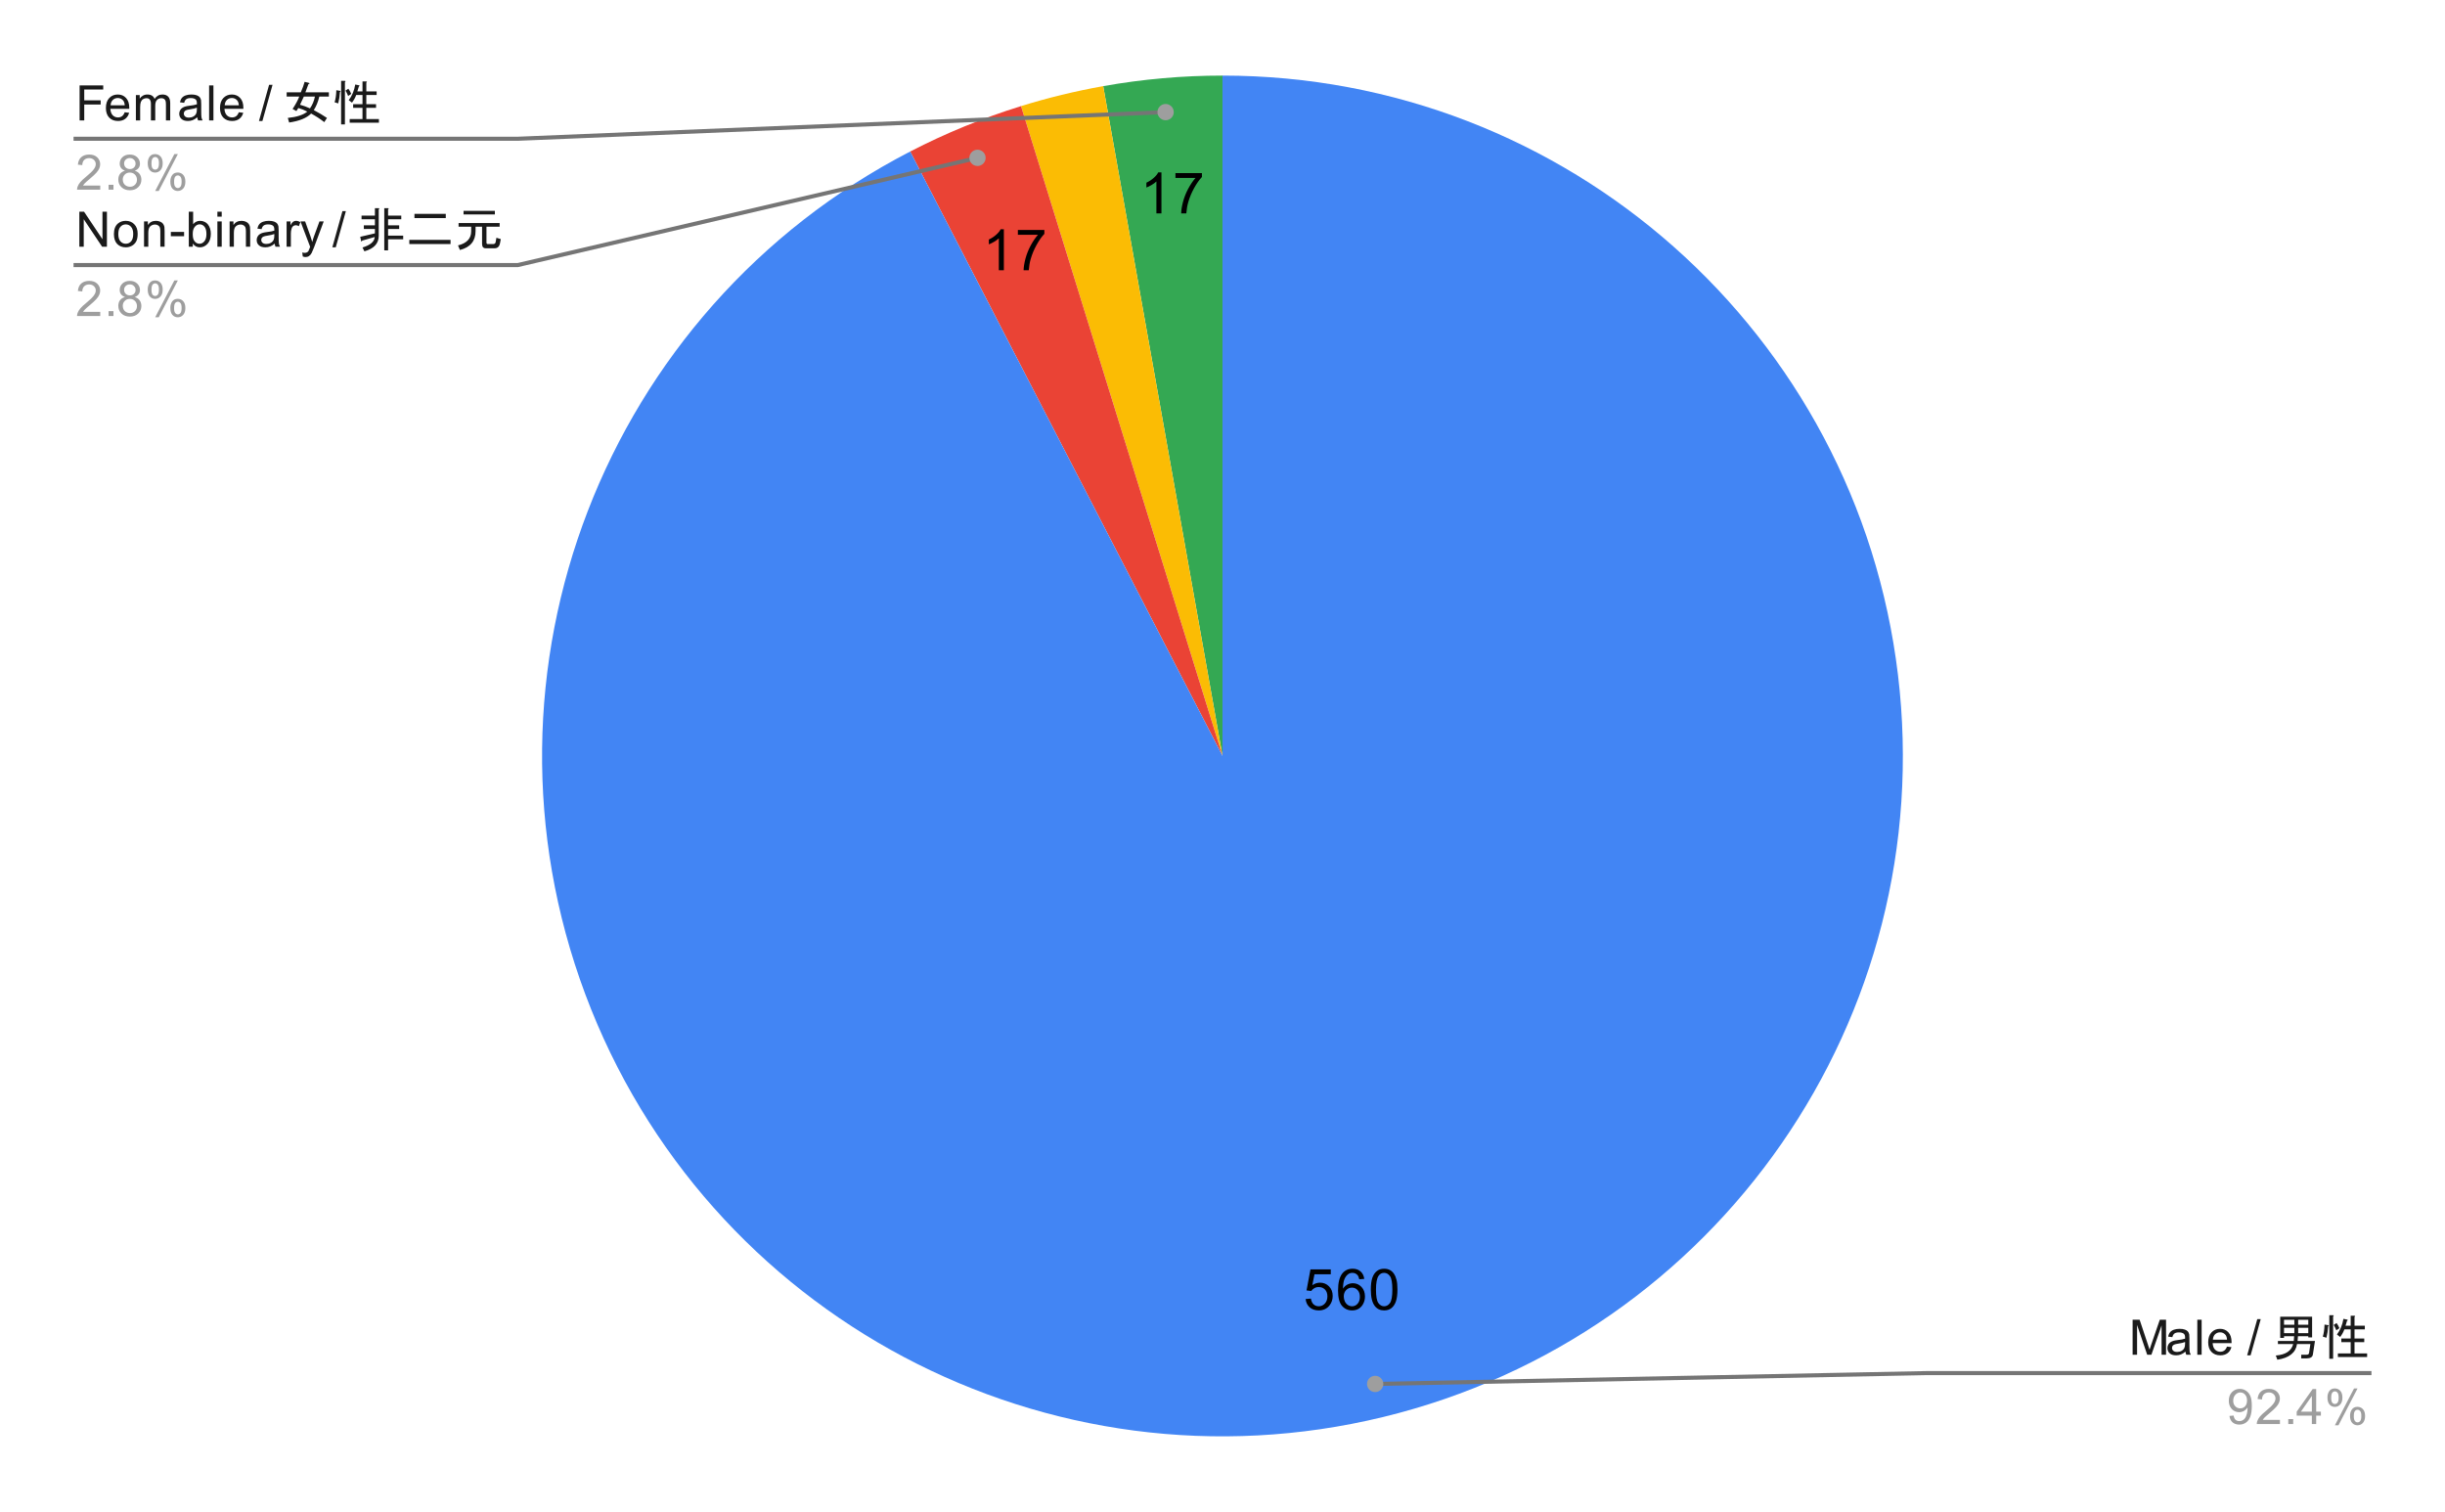 <svg xmlns="http://www.w3.org/2000/svg" xmlns:xlink="http://www.w3.org/1999/xlink" width="600" height="371" fill="none" stroke="none" stroke-linecap="square" stroke-miterlimit="10" version="1.1" viewBox="0 0 600 371"><path fill="#fff" fill-rule="nonzero" d="M0 0L600.0 0L600.0 371.0L0 371.0L0 0Z"/><path fill="#34a853" fill-rule="nonzero" d="M270.725 21.137C280.389 19.416 290.185 18.55 300.0 18.55L300.0 185.5Z"/><path fill="#fbbc04" fill-rule="nonzero" d="M250.554 26.04C257.17 23.989 263.906 22.351 270.725 21.137L300.0 185.5Z"/><path fill="#ea4335" fill-rule="nonzero" d="M223.359 37.181C232.079 32.675 241.179 28.947 250.554 26.04L300.0 185.5Z"/><path fill="#4285f4" fill-rule="nonzero" d="M300.0 18.55C384.523 18.55 455.71 81.718 465.765 165.641C475.819 249.563 421.567 327.76 339.436 347.725C257.306 367.691 173.211 323.126 143.618 243.954C114.024 164.781 148.269 75.982 223.359 37.181L300.0 185.5Z"/><path fill="#000" fill-rule="nonzero" d="M320.4 318.776L321.697 318.666Q321.837 319.604 322.353 320.088Q322.884 320.557 323.618 320.557Q324.509 320.557 325.118 319.885Q325.743 319.213 325.743 318.12Q325.743 317.057 325.15 316.448Q324.556 315.838 323.603 315.838Q323.009 315.838 322.525 316.12Q322.056 316.385 321.775 316.807L320.618 316.666L321.587 311.51L326.572 311.51L326.572 312.698L322.572 312.698L322.04 315.385Q322.947 314.76 323.931 314.76Q325.243 314.76 326.134 315.666Q327.04 316.573 327.04 318.01Q327.04 319.37 326.259 320.354Q325.29 321.573 323.618 321.573Q322.259 321.573 321.384 320.807Q320.525 320.041 320.4 318.776ZM334.79 313.838L333.572 313.932Q333.4 313.198 333.103 312.87Q332.603 312.354 331.868 312.354Q331.275 312.354 330.837 312.682Q330.259 313.104 329.915 313.916Q329.587 314.729 329.572 316.229Q330.009 315.557 330.65 315.229Q331.306 314.901 332.009 314.901Q333.243 314.901 334.103 315.807Q334.962 316.713 334.962 318.151Q334.962 319.088 334.556 319.901Q334.15 320.713 333.431 321.151Q332.728 321.573 331.822 321.573Q330.29 321.573 329.322 320.448Q328.353 319.307 328.353 316.713Q328.353 313.807 329.415 312.479Q330.353 311.338 331.947 311.338Q333.134 311.338 333.884 312.01Q334.634 312.666 334.79 313.838ZM329.759 318.151Q329.759 318.791 330.025 319.37Q330.306 319.948 330.79 320.26Q331.275 320.557 331.806 320.557Q332.587 320.557 333.15 319.932Q333.712 319.307 333.712 318.229Q333.712 317.182 333.15 316.588Q332.603 315.979 331.759 315.979Q330.931 315.979 330.337 316.588Q329.759 317.182 329.759 318.151ZM336.4 316.463Q336.4 314.682 336.759 313.604Q337.134 312.51 337.853 311.932Q338.572 311.338 339.665 311.338Q340.478 311.338 341.087 311.666Q341.697 311.995 342.087 312.604Q342.493 313.213 342.712 314.088Q342.931 314.963 342.931 316.463Q342.931 318.229 342.572 319.307Q342.212 320.385 341.493 320.979Q340.775 321.573 339.665 321.573Q338.228 321.573 337.4 320.526Q336.4 319.276 336.4 316.463ZM337.665 316.463Q337.665 318.932 338.243 319.745Q338.822 320.557 339.665 320.557Q340.525 320.557 341.103 319.745Q341.681 318.916 341.681 316.463Q341.681 313.979 341.103 313.166Q340.525 312.354 339.65 312.354Q338.806 312.354 338.306 313.073Q337.665 313.995 337.665 316.463Z"/><path fill="#000" fill-rule="nonzero" d="M246.349 66.325L245.114 66.325L245.114 58.481Q244.677 58.903 243.942 59.341Q243.224 59.763 242.661 59.966L242.661 58.778Q243.692 58.294 244.458 57.606Q245.239 56.919 245.552 56.263L246.349 56.263L246.349 66.325ZM249.786 57.622L249.786 56.435L256.286 56.435L256.286 57.388Q255.317 58.403 254.38 60.091Q253.442 61.778 252.927 63.575Q252.567 64.825 252.458 66.325L251.192 66.325Q251.208 65.138 251.645 63.466Q252.099 61.794 252.927 60.247Q253.77 58.685 254.708 57.622L249.786 57.622Z"/><path fill="#000" fill-rule="nonzero" d="M285.014 52.374L283.78 52.374L283.78 44.53Q283.342 44.952 282.608 45.39Q281.889 45.811 281.327 46.015L281.327 44.827Q282.358 44.343 283.123 43.655Q283.905 42.968 284.217 42.311L285.014 42.311L285.014 52.374ZM288.452 43.671L288.452 42.483L294.952 42.483L294.952 43.436Q293.983 44.452 293.045 46.14Q292.108 47.827 291.592 49.624Q291.233 50.874 291.123 52.374L289.858 52.374Q289.873 51.186 290.311 49.515Q290.764 47.843 291.592 46.296Q292.436 44.733 293.373 43.671L288.452 43.671Z"/><path fill="#1a1a1a" fill-rule="nonzero" d="M19.534 29.55L19.534 20.956L25.331 20.956L25.331 21.972L20.675 21.972L20.675 24.628L24.706 24.628L24.706 25.644L20.675 25.644L20.675 29.55L19.534 29.55ZM30.597 27.55L31.691 27.675Q31.441 28.628 30.738 29.159Q30.034 29.691 28.956 29.691Q27.597 29.691 26.784 28.847Q25.988 28.003 25.988 26.488Q25.988 24.925 26.8 24.066Q27.613 23.191 28.894 23.191Q30.144 23.191 30.925 24.034Q31.722 24.878 31.722 26.425Q31.722 26.519 31.722 26.706L27.081 26.706Q27.144 27.738 27.659 28.284Q28.175 28.816 28.956 28.816Q29.534 28.816 29.941 28.519Q30.363 28.206 30.597 27.55ZM27.144 25.847L30.613 25.847Q30.55 25.05 30.222 24.659Q29.706 24.05 28.909 24.05Q28.175 24.05 27.675 24.534Q27.191 25.019 27.144 25.847ZM33.347 29.55L33.347 23.331L34.284 23.331L34.284 24.206Q34.581 23.738 35.066 23.472Q35.55 23.191 36.175 23.191Q36.862 23.191 37.3 23.472Q37.753 23.753 37.925 24.269Q38.675 23.191 39.847 23.191Q40.784 23.191 41.269 23.706Q41.769 24.206 41.769 25.284L41.769 29.55L40.722 29.55L40.722 25.628Q40.722 25.003 40.612 24.722Q40.519 24.441 40.253 24.269Q39.987 24.097 39.612 24.097Q38.956 24.097 38.519 24.534Q38.097 24.972 38.097 25.941L38.097 29.55L37.034 29.55L37.034 25.503Q37.034 24.8 36.769 24.456Q36.519 24.097 35.941 24.097Q35.487 24.097 35.112 24.331Q34.737 24.566 34.566 25.019Q34.394 25.472 34.394 26.316L34.394 29.55L33.347 29.55ZM48.409 28.784Q47.816 29.284 47.269 29.488Q46.737 29.691 46.112 29.691Q45.081 29.691 44.534 29.191Q43.987 28.691 43.987 27.909Q43.987 27.456 44.191 27.081Q44.394 26.691 44.737 26.472Q45.081 26.238 45.503 26.128Q45.8 26.034 46.441 25.956Q47.706 25.816 48.316 25.597Q48.316 25.378 48.316 25.331Q48.316 24.675 48.019 24.409Q47.612 24.066 46.816 24.066Q46.081 24.066 45.722 24.331Q45.362 24.581 45.191 25.238L44.159 25.097Q44.3 24.441 44.628 24.034Q44.956 23.628 45.566 23.409Q46.175 23.191 46.972 23.191Q47.769 23.191 48.269 23.378Q48.769 23.566 49.003 23.847Q49.237 24.128 49.331 24.566Q49.378 24.831 49.378 25.534L49.378 26.941Q49.378 28.409 49.441 28.8Q49.519 29.191 49.722 29.55L48.612 29.55Q48.456 29.222 48.409 28.784ZM48.316 26.425Q47.737 26.659 46.597 26.831Q45.941 26.925 45.675 27.05Q45.409 27.159 45.253 27.378Q45.112 27.597 45.112 27.878Q45.112 28.3 45.425 28.581Q45.753 28.863 46.362 28.863Q46.972 28.863 47.441 28.597Q47.925 28.331 48.144 27.863Q48.316 27.503 48.316 26.816L48.316 26.425ZM51.316 29.55L51.316 20.956L52.378 20.956L52.378 29.55L51.316 29.55ZM58.597 27.55L59.691 27.675Q59.441 28.628 58.737 29.159Q58.034 29.691 56.956 29.691Q55.597 29.691 54.784 28.847Q53.987 28.003 53.987 26.488Q53.987 24.925 54.8 24.066Q55.612 23.191 56.894 23.191Q58.144 23.191 58.925 24.034Q59.722 24.878 59.722 26.425Q59.722 26.519 59.722 26.706L55.081 26.706Q55.144 27.738 55.659 28.284Q56.175 28.816 56.956 28.816Q57.534 28.816 57.941 28.519Q58.362 28.206 58.597 27.55ZM55.144 25.847L58.612 25.847Q58.55 25.05 58.222 24.659Q57.706 24.05 56.909 24.05Q56.175 24.05 55.675 24.534Q55.191 25.019 55.144 25.847ZM63.55 29.691L66.034 20.816L66.878 20.816L64.394 29.691L63.55 29.691Z"/><path fill="#1a1a1a" fill-rule="nonzero" d="M80.706 22.659L80.706 23.691L78.362 23.691Q77.894 25.659 77.003 27.019Q78.784 27.956 80.237 28.941L79.581 29.972Q78.081 28.8 76.347 27.863Q74.753 29.503 70.956 30.066L70.628 28.941Q73.909 28.613 75.409 27.394Q74.378 26.831 73.206 26.503L72.737 27.253L71.8 26.738Q72.925 25.05 73.441 23.691L70.347 23.691L70.347 22.659L73.816 22.659Q74.472 21.159 74.753 20.081L75.737 20.316Q76.206 20.503 75.691 20.644Q75.316 21.722 74.941 22.659L80.706 22.659ZM73.628 25.706Q74.847 26.034 76.066 26.597Q76.956 25.331 77.284 23.691L74.566 23.691Q74.191 24.534 73.628 25.706ZM87.691 22.425L88.956 22.425L88.956 19.988L89.847 19.988Q90.222 20.034 89.894 20.269L89.894 22.425L92.425 22.425L92.425 23.316L89.894 23.316L89.894 25.566L92.284 25.566L92.284 26.456L89.894 26.456L89.894 29.222L92.987 29.222L92.987 30.113L85.816 30.113L85.816 29.222L88.956 29.222L88.956 26.456L86.659 26.456L86.659 25.566L88.956 25.566L88.956 23.316L87.409 23.316Q87.081 24.253 86.378 25.191L85.581 24.581Q86.8 22.988 87.175 20.738L88.066 20.925Q88.441 21.066 88.066 21.206L87.691 22.425ZM83.706 19.847L84.597 19.847Q84.972 19.894 84.644 20.128L84.644 30.534L83.706 30.534L83.706 19.847ZM85.487 21.769Q85.909 22.331 86.191 23.034L85.441 23.55Q85.112 22.753 84.784 22.238L85.487 21.769ZM83.425 22.284Q83.753 22.378 83.425 22.566Q83.331 24.066 83.003 25.378L82.112 25.097Q82.487 23.925 82.534 22.144L83.425 22.284Z"/><path fill="#9e9e9e" fill-rule="nonzero" d="M24.597 45.534L24.597 46.55L18.909 46.55Q18.909 46.175 19.034 45.816Q19.253 45.237 19.722 44.675Q20.206 44.112 21.113 43.378Q22.519 42.222 23.003 41.55Q23.503 40.878 23.503 40.284Q23.503 39.659 23.05 39.237Q22.597 38.8 21.878 38.8Q21.113 38.8 20.659 39.253Q20.206 39.706 20.191 40.519L19.113 40.409Q19.222 39.191 19.941 38.566Q20.675 37.925 21.909 37.925Q23.144 37.925 23.863 38.612Q24.581 39.3 24.581 40.316Q24.581 40.831 24.363 41.331Q24.159 41.816 23.659 42.378Q23.175 42.925 22.05 43.878Q21.097 44.675 20.816 44.972Q20.55 45.253 20.378 45.534L24.597 45.534ZM26.644 46.55L26.644 45.347L27.847 45.347L27.847 46.55L26.644 46.55ZM30.675 41.894Q30.019 41.644 29.691 41.206Q29.378 40.753 29.378 40.144Q29.378 39.206 30.05 38.566Q30.738 37.925 31.847 37.925Q32.972 37.925 33.659 38.581Q34.347 39.237 34.347 40.175Q34.347 40.769 34.034 41.206Q33.722 41.644 33.081 41.894Q33.878 42.144 34.284 42.722Q34.691 43.3 34.691 44.097Q34.691 45.191 33.909 45.941Q33.144 46.691 31.863 46.691Q30.597 46.691 29.816 45.941Q29.034 45.191 29.034 44.066Q29.034 43.222 29.456 42.659Q29.894 42.097 30.675 41.894ZM30.456 40.097Q30.456 40.706 30.847 41.097Q31.253 41.487 31.878 41.487Q32.487 41.487 32.878 41.112Q33.269 40.722 33.269 40.159Q33.269 39.581 32.862 39.191Q32.456 38.784 31.863 38.784Q31.253 38.784 30.847 39.175Q30.456 39.566 30.456 40.097ZM30.128 44.066Q30.128 44.519 30.331 44.941Q30.55 45.362 30.972 45.597Q31.394 45.831 31.878 45.831Q32.628 45.831 33.112 45.347Q33.612 44.862 33.612 44.112Q33.612 43.347 33.112 42.847Q32.612 42.347 31.847 42.347Q31.097 42.347 30.613 42.847Q30.128 43.331 30.128 44.066ZM36.253 40.019Q36.253 39.097 36.706 38.456Q37.175 37.816 38.05 37.816Q38.862 37.816 39.394 38.394Q39.925 38.972 39.925 40.081Q39.925 41.175 39.378 41.769Q38.847 42.347 38.066 42.347Q37.284 42.347 36.769 41.769Q36.253 41.191 36.253 40.019ZM38.081 38.534Q37.691 38.534 37.425 38.878Q37.175 39.222 37.175 40.128Q37.175 40.956 37.425 41.3Q37.691 41.628 38.081 41.628Q38.487 41.628 38.737 41.284Q39.003 40.941 39.003 40.05Q39.003 39.206 38.737 38.878Q38.472 38.534 38.081 38.534ZM38.081 46.862L42.784 37.816L43.644 37.816L38.956 46.862L38.081 46.862ZM41.8 44.534Q41.8 43.612 42.253 42.972Q42.722 42.331 43.612 42.331Q44.425 42.331 44.956 42.909Q45.487 43.472 45.487 44.597Q45.487 45.691 44.941 46.284Q44.409 46.862 43.612 46.862Q42.847 46.862 42.316 46.284Q41.8 45.706 41.8 44.534ZM43.644 43.05Q43.237 43.05 42.972 43.394Q42.722 43.737 42.722 44.644Q42.722 45.456 42.987 45.8Q43.253 46.144 43.644 46.144Q44.034 46.144 44.3 45.8Q44.566 45.456 44.566 44.55Q44.566 43.722 44.3 43.394Q44.034 43.05 43.644 43.05Z"/><path fill-rule="nonzero" stroke="#757575" stroke-linecap="butt" stroke-width="1" d="M18.55 34.05L127.05 34.05L286.04 27.513"/><path fill="#9e9e9e" fill-rule="nonzero" d="M288.04 27.513C288.04 26.408 287.145 25.513 286.04 25.513C284.936 25.513 284.04 26.408 284.04 27.513C284.04 28.618 284.936 29.513 286.04 29.513C287.145 29.513 288.04 28.618 288.04 27.513"/><path fill="#1a1a1a" fill-rule="nonzero" d="M19.472 60.55L19.472 51.956L20.628 51.956L25.144 58.706L25.144 51.956L26.238 51.956L26.238 60.55L25.066 60.55L20.55 53.8L20.55 60.55L19.472 60.55ZM27.956 57.441Q27.956 55.706 28.909 54.878Q29.706 54.191 30.863 54.191Q32.144 54.191 32.956 55.034Q33.784 55.862 33.784 57.347Q33.784 58.55 33.425 59.237Q33.066 59.925 32.362 60.316Q31.675 60.691 30.863 60.691Q29.566 60.691 28.753 59.862Q27.956 59.019 27.956 57.441ZM29.034 57.441Q29.034 58.628 29.55 59.222Q30.081 59.816 30.863 59.816Q31.659 59.816 32.175 59.222Q32.691 58.628 32.691 57.409Q32.691 56.253 32.159 55.659Q31.644 55.066 30.863 55.066Q30.081 55.066 29.55 55.659Q29.034 56.237 29.034 57.441ZM35.347 60.55L35.347 54.331L36.284 54.331L36.284 55.206Q36.972 54.191 38.269 54.191Q38.831 54.191 39.3 54.394Q39.784 54.597 40.019 54.925Q40.253 55.253 40.347 55.691Q40.394 55.987 40.394 56.722L40.394 60.55L39.347 60.55L39.347 56.769Q39.347 56.112 39.222 55.8Q39.097 55.487 38.784 55.3Q38.472 55.097 38.05 55.097Q37.378 55.097 36.878 55.534Q36.394 55.956 36.394 57.144L36.394 60.55L35.347 60.55ZM41.925 57.972L41.925 56.909L45.175 56.909L45.175 57.972L41.925 57.972ZM47.316 60.55L46.331 60.55L46.331 51.956L47.394 51.956L47.394 55.019Q48.066 54.191 49.097 54.191Q49.675 54.191 50.175 54.425Q50.691 54.644 51.019 55.066Q51.362 55.487 51.55 56.081Q51.737 56.675 51.737 57.347Q51.737 58.941 50.941 59.816Q50.144 60.691 49.05 60.691Q47.941 60.691 47.316 59.769L47.316 60.55ZM47.3 57.394Q47.3 58.503 47.612 59.003Q48.112 59.816 48.956 59.816Q49.644 59.816 50.144 59.222Q50.659 58.628 50.659 57.425Q50.659 56.206 50.175 55.628Q49.691 55.05 49.003 55.05Q48.316 55.05 47.8 55.659Q47.3 56.253 47.3 57.394ZM53.347 53.175L53.347 51.956L54.409 51.956L54.409 53.175L53.347 53.175ZM53.347 60.55L53.347 54.331L54.409 54.331L54.409 60.55L53.347 60.55ZM56.347 60.55L56.347 54.331L57.284 54.331L57.284 55.206Q57.972 54.191 59.269 54.191Q59.831 54.191 60.3 54.394Q60.784 54.597 61.019 54.925Q61.253 55.253 61.347 55.691Q61.394 55.987 61.394 56.722L61.394 60.55L60.347 60.55L60.347 56.769Q60.347 56.112 60.222 55.8Q60.097 55.487 59.784 55.3Q59.472 55.097 59.05 55.097Q58.378 55.097 57.878 55.534Q57.394 55.956 57.394 57.144L57.394 60.55L56.347 60.55ZM67.409 59.784Q66.816 60.284 66.269 60.487Q65.737 60.691 65.112 60.691Q64.081 60.691 63.534 60.191Q62.987 59.691 62.987 58.909Q62.987 58.456 63.191 58.081Q63.394 57.691 63.737 57.472Q64.081 57.237 64.503 57.128Q64.8 57.034 65.441 56.956Q66.706 56.816 67.316 56.597Q67.316 56.378 67.316 56.331Q67.316 55.675 67.019 55.409Q66.612 55.066 65.816 55.066Q65.081 55.066 64.722 55.331Q64.362 55.581 64.191 56.237L63.159 56.097Q63.3 55.441 63.628 55.034Q63.956 54.628 64.566 54.409Q65.175 54.191 65.972 54.191Q66.769 54.191 67.269 54.378Q67.769 54.566 68.003 54.847Q68.237 55.128 68.331 55.566Q68.378 55.831 68.378 56.534L68.378 57.941Q68.378 59.409 68.441 59.8Q68.519 60.191 68.722 60.55L67.612 60.55Q67.456 60.222 67.409 59.784ZM67.316 57.425Q66.737 57.659 65.597 57.831Q64.941 57.925 64.675 58.05Q64.409 58.159 64.253 58.378Q64.112 58.597 64.112 58.878Q64.112 59.3 64.425 59.581Q64.753 59.862 65.362 59.862Q65.972 59.862 66.441 59.597Q66.925 59.331 67.144 58.862Q67.316 58.503 67.316 57.816L67.316 57.425ZM70.331 60.55L70.331 54.331L71.284 54.331L71.284 55.269Q71.644 54.612 71.941 54.409Q72.253 54.191 72.628 54.191Q73.159 54.191 73.706 54.519L73.347 55.503Q72.956 55.269 72.581 55.269Q72.222 55.269 71.941 55.487Q71.675 55.691 71.566 56.066Q71.378 56.628 71.378 57.284L71.378 60.55L70.331 60.55ZM74.3 62.941L74.175 61.956Q74.519 62.05 74.784 62.05Q75.128 62.05 75.331 61.925Q75.55 61.816 75.691 61.612Q75.784 61.441 76.019 60.816Q76.034 60.737 76.112 60.566L73.737 54.331L74.878 54.331L76.175 57.925Q76.425 58.612 76.628 59.378Q76.816 58.644 77.066 57.956L78.394 54.331L79.441 54.331L77.081 60.659Q76.691 61.675 76.487 62.066Q76.206 62.597 75.831 62.831Q75.472 63.081 74.972 63.081Q74.675 63.081 74.3 62.941ZM81.55 60.691L84.034 51.816L84.878 51.816L82.394 60.691L81.55 60.691Z"/><path fill="#1a1a1a" fill-rule="nonzero" d="M92.941 57.878Q92.941 60.691 89.425 61.675L88.956 60.737Q91.862 59.847 91.956 58.159L88.862 59.05Q88.816 59.378 88.628 59.191L88.394 58.112L92.003 57.269L92.003 56.191L89.284 56.191L89.284 55.3L92.003 55.3L92.003 53.8L88.722 53.8L88.722 52.909L92.003 52.909L92.003 51.081L92.894 51.081Q93.269 51.128 92.941 51.362L92.941 57.878ZM98.472 52.909L98.472 53.8L95.237 53.8L95.237 55.3L97.956 55.3L97.956 56.191L95.237 56.191L95.237 57.831L98.941 57.831L98.941 58.722L95.237 58.722L95.237 61.441L94.3 61.441L94.3 51.081L95.191 51.081Q95.566 51.128 95.237 51.362L95.237 52.909L98.472 52.909ZM109.394 52.487L109.394 53.519L101.706 53.519L101.706 52.487L109.394 52.487ZM110.566 58.862L110.566 59.894L100.441 59.894L100.441 58.862L110.566 58.862ZM122.894 58.675L122.706 59.659Q122.472 60.925 121.394 60.925L119.191 60.925Q118.3 60.925 118.3 59.847L118.3 55.628L116.706 55.628L116.706 56.706Q116.706 60.362 112.862 61.347L112.394 60.222Q115.628 59.425 115.628 56.753L115.628 55.628L112.534 55.628L112.534 54.737L122.612 54.737L122.612 55.628L119.378 55.628L119.378 59.519Q119.378 59.894 119.706 59.894L120.972 59.894Q121.534 59.894 121.628 59.425L121.816 58.347L122.894 58.675ZM121.441 52.628L113.753 52.628L113.753 51.737L121.441 51.737L121.441 52.628Z"/><path fill="#9e9e9e" fill-rule="nonzero" d="M24.597 76.534L24.597 77.55L18.909 77.55Q18.909 77.175 19.034 76.816Q19.253 76.237 19.722 75.675Q20.206 75.112 21.113 74.378Q22.519 73.222 23.003 72.55Q23.503 71.878 23.503 71.284Q23.503 70.659 23.05 70.237Q22.597 69.8 21.878 69.8Q21.113 69.8 20.659 70.253Q20.206 70.706 20.191 71.519L19.113 71.409Q19.222 70.191 19.941 69.566Q20.675 68.925 21.909 68.925Q23.144 68.925 23.863 69.612Q24.581 70.3 24.581 71.316Q24.581 71.831 24.363 72.331Q24.159 72.816 23.659 73.378Q23.175 73.925 22.05 74.878Q21.097 75.675 20.816 75.972Q20.55 76.253 20.378 76.534L24.597 76.534ZM26.644 77.55L26.644 76.347L27.847 76.347L27.847 77.55L26.644 77.55ZM30.675 72.894Q30.019 72.644 29.691 72.206Q29.378 71.753 29.378 71.144Q29.378 70.206 30.05 69.566Q30.738 68.925 31.847 68.925Q32.972 68.925 33.659 69.581Q34.347 70.237 34.347 71.175Q34.347 71.769 34.034 72.206Q33.722 72.644 33.081 72.894Q33.878 73.144 34.284 73.722Q34.691 74.3 34.691 75.097Q34.691 76.191 33.909 76.941Q33.144 77.691 31.863 77.691Q30.597 77.691 29.816 76.941Q29.034 76.191 29.034 75.066Q29.034 74.222 29.456 73.659Q29.894 73.097 30.675 72.894ZM30.456 71.097Q30.456 71.706 30.847 72.097Q31.253 72.487 31.878 72.487Q32.487 72.487 32.878 72.112Q33.269 71.722 33.269 71.159Q33.269 70.581 32.862 70.191Q32.456 69.784 31.863 69.784Q31.253 69.784 30.847 70.175Q30.456 70.566 30.456 71.097ZM30.128 75.066Q30.128 75.519 30.331 75.941Q30.55 76.362 30.972 76.597Q31.394 76.831 31.878 76.831Q32.628 76.831 33.112 76.347Q33.612 75.862 33.612 75.112Q33.612 74.347 33.112 73.847Q32.612 73.347 31.847 73.347Q31.097 73.347 30.613 73.847Q30.128 74.331 30.128 75.066ZM36.253 71.019Q36.253 70.097 36.706 69.456Q37.175 68.816 38.05 68.816Q38.862 68.816 39.394 69.394Q39.925 69.972 39.925 71.081Q39.925 72.175 39.378 72.769Q38.847 73.347 38.066 73.347Q37.284 73.347 36.769 72.769Q36.253 72.191 36.253 71.019ZM38.081 69.534Q37.691 69.534 37.425 69.878Q37.175 70.222 37.175 71.128Q37.175 71.956 37.425 72.3Q37.691 72.628 38.081 72.628Q38.487 72.628 38.737 72.284Q39.003 71.941 39.003 71.05Q39.003 70.206 38.737 69.878Q38.472 69.534 38.081 69.534ZM38.081 77.862L42.784 68.816L43.644 68.816L38.956 77.862L38.081 77.862ZM41.8 75.534Q41.8 74.612 42.253 73.972Q42.722 73.331 43.612 73.331Q44.425 73.331 44.956 73.909Q45.487 74.472 45.487 75.597Q45.487 76.691 44.941 77.284Q44.409 77.862 43.612 77.862Q42.847 77.862 42.316 77.284Q41.8 76.706 41.8 75.534ZM43.644 74.05Q43.237 74.05 42.972 74.394Q42.722 74.737 42.722 75.644Q42.722 76.456 42.987 76.8Q43.253 77.144 43.644 77.144Q44.034 77.144 44.3 76.8Q44.566 76.456 44.566 75.55Q44.566 74.722 44.3 74.394Q44.034 74.05 43.644 74.05Z"/><path fill-rule="nonzero" stroke="#757575" stroke-linecap="butt" stroke-width="1" d="M18.55 65.05L127.05 65.05L239.876 38.736"/><path fill="#9e9e9e" fill-rule="nonzero" d="M241.876 38.736C241.876 37.631 240.98 36.736 239.876 36.736C238.771 36.736 237.876 37.631 237.876 38.736C237.876 39.84 238.771 40.736 239.876 40.736C240.98 40.736 241.876 39.84 241.876 38.736"/><path fill="#1a1a1a" fill-rule="nonzero" d="M523.341 332.45L523.341 323.856L525.059 323.856L527.091 329.934Q527.372 330.794 527.497 331.216Q527.638 330.747 527.95 329.841L530.013 323.856L531.544 323.856L531.544 332.45L530.45 332.45L530.45 325.262L527.95 332.45L526.919 332.45L524.434 325.137L524.434 332.45L523.341 332.45ZM536.309 331.684Q535.716 332.184 535.169 332.387Q534.638 332.591 534.013 332.591Q532.981 332.591 532.434 332.091Q531.888 331.591 531.888 330.809Q531.888 330.356 532.091 329.981Q532.294 329.591 532.638 329.372Q532.981 329.137 533.403 329.028Q533.7 328.934 534.341 328.856Q535.606 328.716 536.216 328.497Q536.216 328.278 536.216 328.231Q536.216 327.575 535.919 327.309Q535.513 326.966 534.716 326.966Q533.981 326.966 533.622 327.231Q533.263 327.481 533.091 328.137L532.059 327.997Q532.2 327.341 532.528 326.934Q532.856 326.528 533.466 326.309Q534.075 326.091 534.872 326.091Q535.669 326.091 536.169 326.278Q536.669 326.466 536.903 326.747Q537.138 327.028 537.231 327.466Q537.278 327.731 537.278 328.434L537.278 329.841Q537.278 331.309 537.341 331.7Q537.419 332.091 537.622 332.45L536.513 332.45Q536.356 332.122 536.309 331.684ZM536.216 329.325Q535.638 329.559 534.497 329.731Q533.841 329.825 533.575 329.95Q533.309 330.059 533.153 330.278Q533.013 330.497 533.013 330.778Q533.013 331.2 533.325 331.481Q533.653 331.762 534.263 331.762Q534.872 331.762 535.341 331.497Q535.825 331.231 536.044 330.762Q536.216 330.403 536.216 329.716L536.216 329.325ZM539.216 332.45L539.216 323.856L540.278 323.856L540.278 332.45L539.216 332.45ZM546.497 330.45L547.591 330.575Q547.341 331.528 546.638 332.059Q545.934 332.591 544.856 332.591Q543.497 332.591 542.684 331.747Q541.888 330.903 541.888 329.387Q541.888 327.825 542.7 326.966Q543.513 326.091 544.794 326.091Q546.044 326.091 546.825 326.934Q547.622 327.778 547.622 329.325Q547.622 329.419 547.622 329.606L542.981 329.606Q543.044 330.637 543.559 331.184Q544.075 331.716 544.856 331.716Q545.434 331.716 545.841 331.419Q546.263 331.106 546.497 330.45ZM543.044 328.747L546.513 328.747Q546.45 327.95 546.122 327.559Q545.606 326.95 544.809 326.95Q544.075 326.95 543.575 327.434Q543.091 327.919 543.044 328.747ZM551.45 332.591L553.934 323.716L554.778 323.716L552.294 332.591L551.45 332.591Z"/><path fill="#1a1a1a" fill-rule="nonzero" d="M566.966 329.825L563.684 329.825Q563.216 333.012 558.856 333.669L558.481 332.637Q562.091 332.356 562.747 329.825L558.997 329.825L558.997 329.075L562.888 329.075Q562.934 328.512 562.981 327.903L560.497 327.903L560.497 328.325L559.559 328.325L559.559 323.122L567.388 323.122L567.388 328.184L566.45 328.184L566.45 327.903L563.919 327.903Q563.872 328.512 563.825 329.075L568.091 329.075L567.575 332.403Q567.434 333.341 566.028 333.341L564.716 333.341L564.716 332.45L565.981 332.45Q566.591 332.45 566.638 332.028L566.966 329.825ZM566.45 323.872L563.966 323.872L563.966 325.091L566.45 325.091L566.45 323.872ZM563.028 323.872L560.497 323.872L560.497 325.091L563.028 325.091L563.028 323.872ZM563.028 325.841L560.497 325.841L560.497 327.153L563.028 327.153L563.028 325.841ZM563.966 325.841L563.966 327.153L566.45 327.153L566.45 325.841L563.966 325.841ZM575.591 325.325L576.856 325.325L576.856 322.887L577.747 322.887Q578.122 322.934 577.794 323.169L577.794 325.325L580.325 325.325L580.325 326.216L577.794 326.216L577.794 328.466L580.184 328.466L580.184 329.356L577.794 329.356L577.794 332.122L580.888 332.122L580.888 333.012L573.716 333.012L573.716 332.122L576.856 332.122L576.856 329.356L574.559 329.356L574.559 328.466L576.856 328.466L576.856 326.216L575.309 326.216Q574.981 327.153 574.278 328.091L573.481 327.481Q574.7 325.887 575.075 323.637L575.966 323.825Q576.341 323.966 575.966 324.106L575.591 325.325ZM571.606 322.747L572.497 322.747Q572.872 322.794 572.544 323.028L572.544 333.434L571.606 333.434L571.606 322.747ZM573.388 324.669Q573.809 325.231 574.091 325.934L573.341 326.45Q573.013 325.653 572.684 325.137L573.388 324.669ZM571.325 325.184Q571.653 325.278 571.325 325.466Q571.231 326.966 570.903 328.278L570.013 327.997Q570.388 326.825 570.434 325.044L571.325 325.184Z"/><path fill="#9e9e9e" fill-rule="nonzero" d="M547.106 347.466L548.122 347.372Q548.247 348.091 548.606 348.419Q548.981 348.731 549.544 348.731Q550.028 348.731 550.388 348.512Q550.763 348.278 550.997 347.919Q551.231 347.544 551.388 346.919Q551.544 346.278 551.544 345.622Q551.544 345.544 551.544 345.403Q551.231 345.903 550.684 346.231Q550.138 346.544 549.497 346.544Q548.419 346.544 547.684 345.778Q546.95 344.997 546.95 343.731Q546.95 342.419 547.716 341.622Q548.497 340.825 549.653 340.825Q550.481 340.825 551.169 341.278Q551.872 341.731 552.231 342.575Q552.591 343.403 552.591 344.981Q552.591 346.622 552.231 347.606Q551.888 348.575 551.169 349.091Q550.466 349.591 549.528 349.591Q548.513 349.591 547.872 349.044Q547.231 348.481 547.106 347.466ZM551.419 343.669Q551.419 342.762 550.934 342.231Q550.466 341.7 549.778 341.7Q549.075 341.7 548.544 342.278Q548.028 342.841 548.028 343.762Q548.028 344.575 548.528 345.091Q549.028 345.606 549.747 345.606Q550.481 345.606 550.95 345.091Q551.419 344.575 551.419 343.669ZM559.497 348.434L559.497 349.45L553.809 349.45Q553.809 349.075 553.934 348.716Q554.153 348.137 554.622 347.575Q555.106 347.012 556.013 346.278Q557.419 345.122 557.903 344.45Q558.403 343.778 558.403 343.184Q558.403 342.559 557.95 342.137Q557.497 341.7 556.778 341.7Q556.013 341.7 555.559 342.153Q555.106 342.606 555.091 343.419L554.013 343.309Q554.122 342.091 554.841 341.466Q555.575 340.825 556.809 340.825Q558.044 340.825 558.763 341.512Q559.481 342.2 559.481 343.216Q559.481 343.731 559.263 344.231Q559.059 344.716 558.559 345.278Q558.075 345.825 556.95 346.778Q555.997 347.575 555.716 347.872Q555.45 348.153 555.278 348.434L559.497 348.434ZM561.544 349.45L561.544 348.247L562.747 348.247L562.747 349.45L561.544 349.45ZM567.325 349.45L567.325 347.387L563.606 347.387L563.606 346.419L567.528 340.856L568.388 340.856L568.388 346.419L569.544 346.419L569.544 347.387L568.388 347.387L568.388 349.45L567.325 349.45ZM567.325 346.419L567.325 342.559L564.638 346.419L567.325 346.419ZM571.153 342.919Q571.153 341.997 571.606 341.356Q572.075 340.716 572.95 340.716Q573.763 340.716 574.294 341.294Q574.825 341.872 574.825 342.981Q574.825 344.075 574.278 344.669Q573.747 345.247 572.966 345.247Q572.184 345.247 571.669 344.669Q571.153 344.091 571.153 342.919ZM572.981 341.434Q572.591 341.434 572.325 341.778Q572.075 342.122 572.075 343.028Q572.075 343.856 572.325 344.2Q572.591 344.528 572.981 344.528Q573.388 344.528 573.638 344.184Q573.903 343.841 573.903 342.95Q573.903 342.106 573.638 341.778Q573.372 341.434 572.981 341.434ZM572.981 349.762L577.684 340.716L578.544 340.716L573.856 349.762L572.981 349.762ZM576.7 347.434Q576.7 346.512 577.153 345.872Q577.622 345.231 578.513 345.231Q579.325 345.231 579.856 345.809Q580.388 346.372 580.388 347.497Q580.388 348.591 579.841 349.184Q579.309 349.762 578.513 349.762Q577.747 349.762 577.216 349.184Q576.7 348.606 576.7 347.434ZM578.544 345.95Q578.138 345.95 577.872 346.294Q577.622 346.637 577.622 347.544Q577.622 348.356 577.888 348.7Q578.153 349.044 578.544 349.044Q578.934 349.044 579.2 348.7Q579.466 348.356 579.466 347.45Q579.466 346.622 579.2 346.294Q578.934 345.95 578.544 345.95Z"/><path fill-rule="nonzero" stroke="#757575" stroke-linecap="butt" stroke-width="1" d="M581.45 336.95L472.95 336.95L337.465 339.614"/><path fill="#9e9e9e" fill-rule="nonzero" d="M339.465 339.614C339.465 338.51 338.569 337.614 337.465 337.614C336.36 337.614 335.465 338.51 335.465 339.614C335.465 340.719 336.36 341.614 337.465 341.614C338.569 341.614 339.465 340.719 339.465 339.614"/></svg>